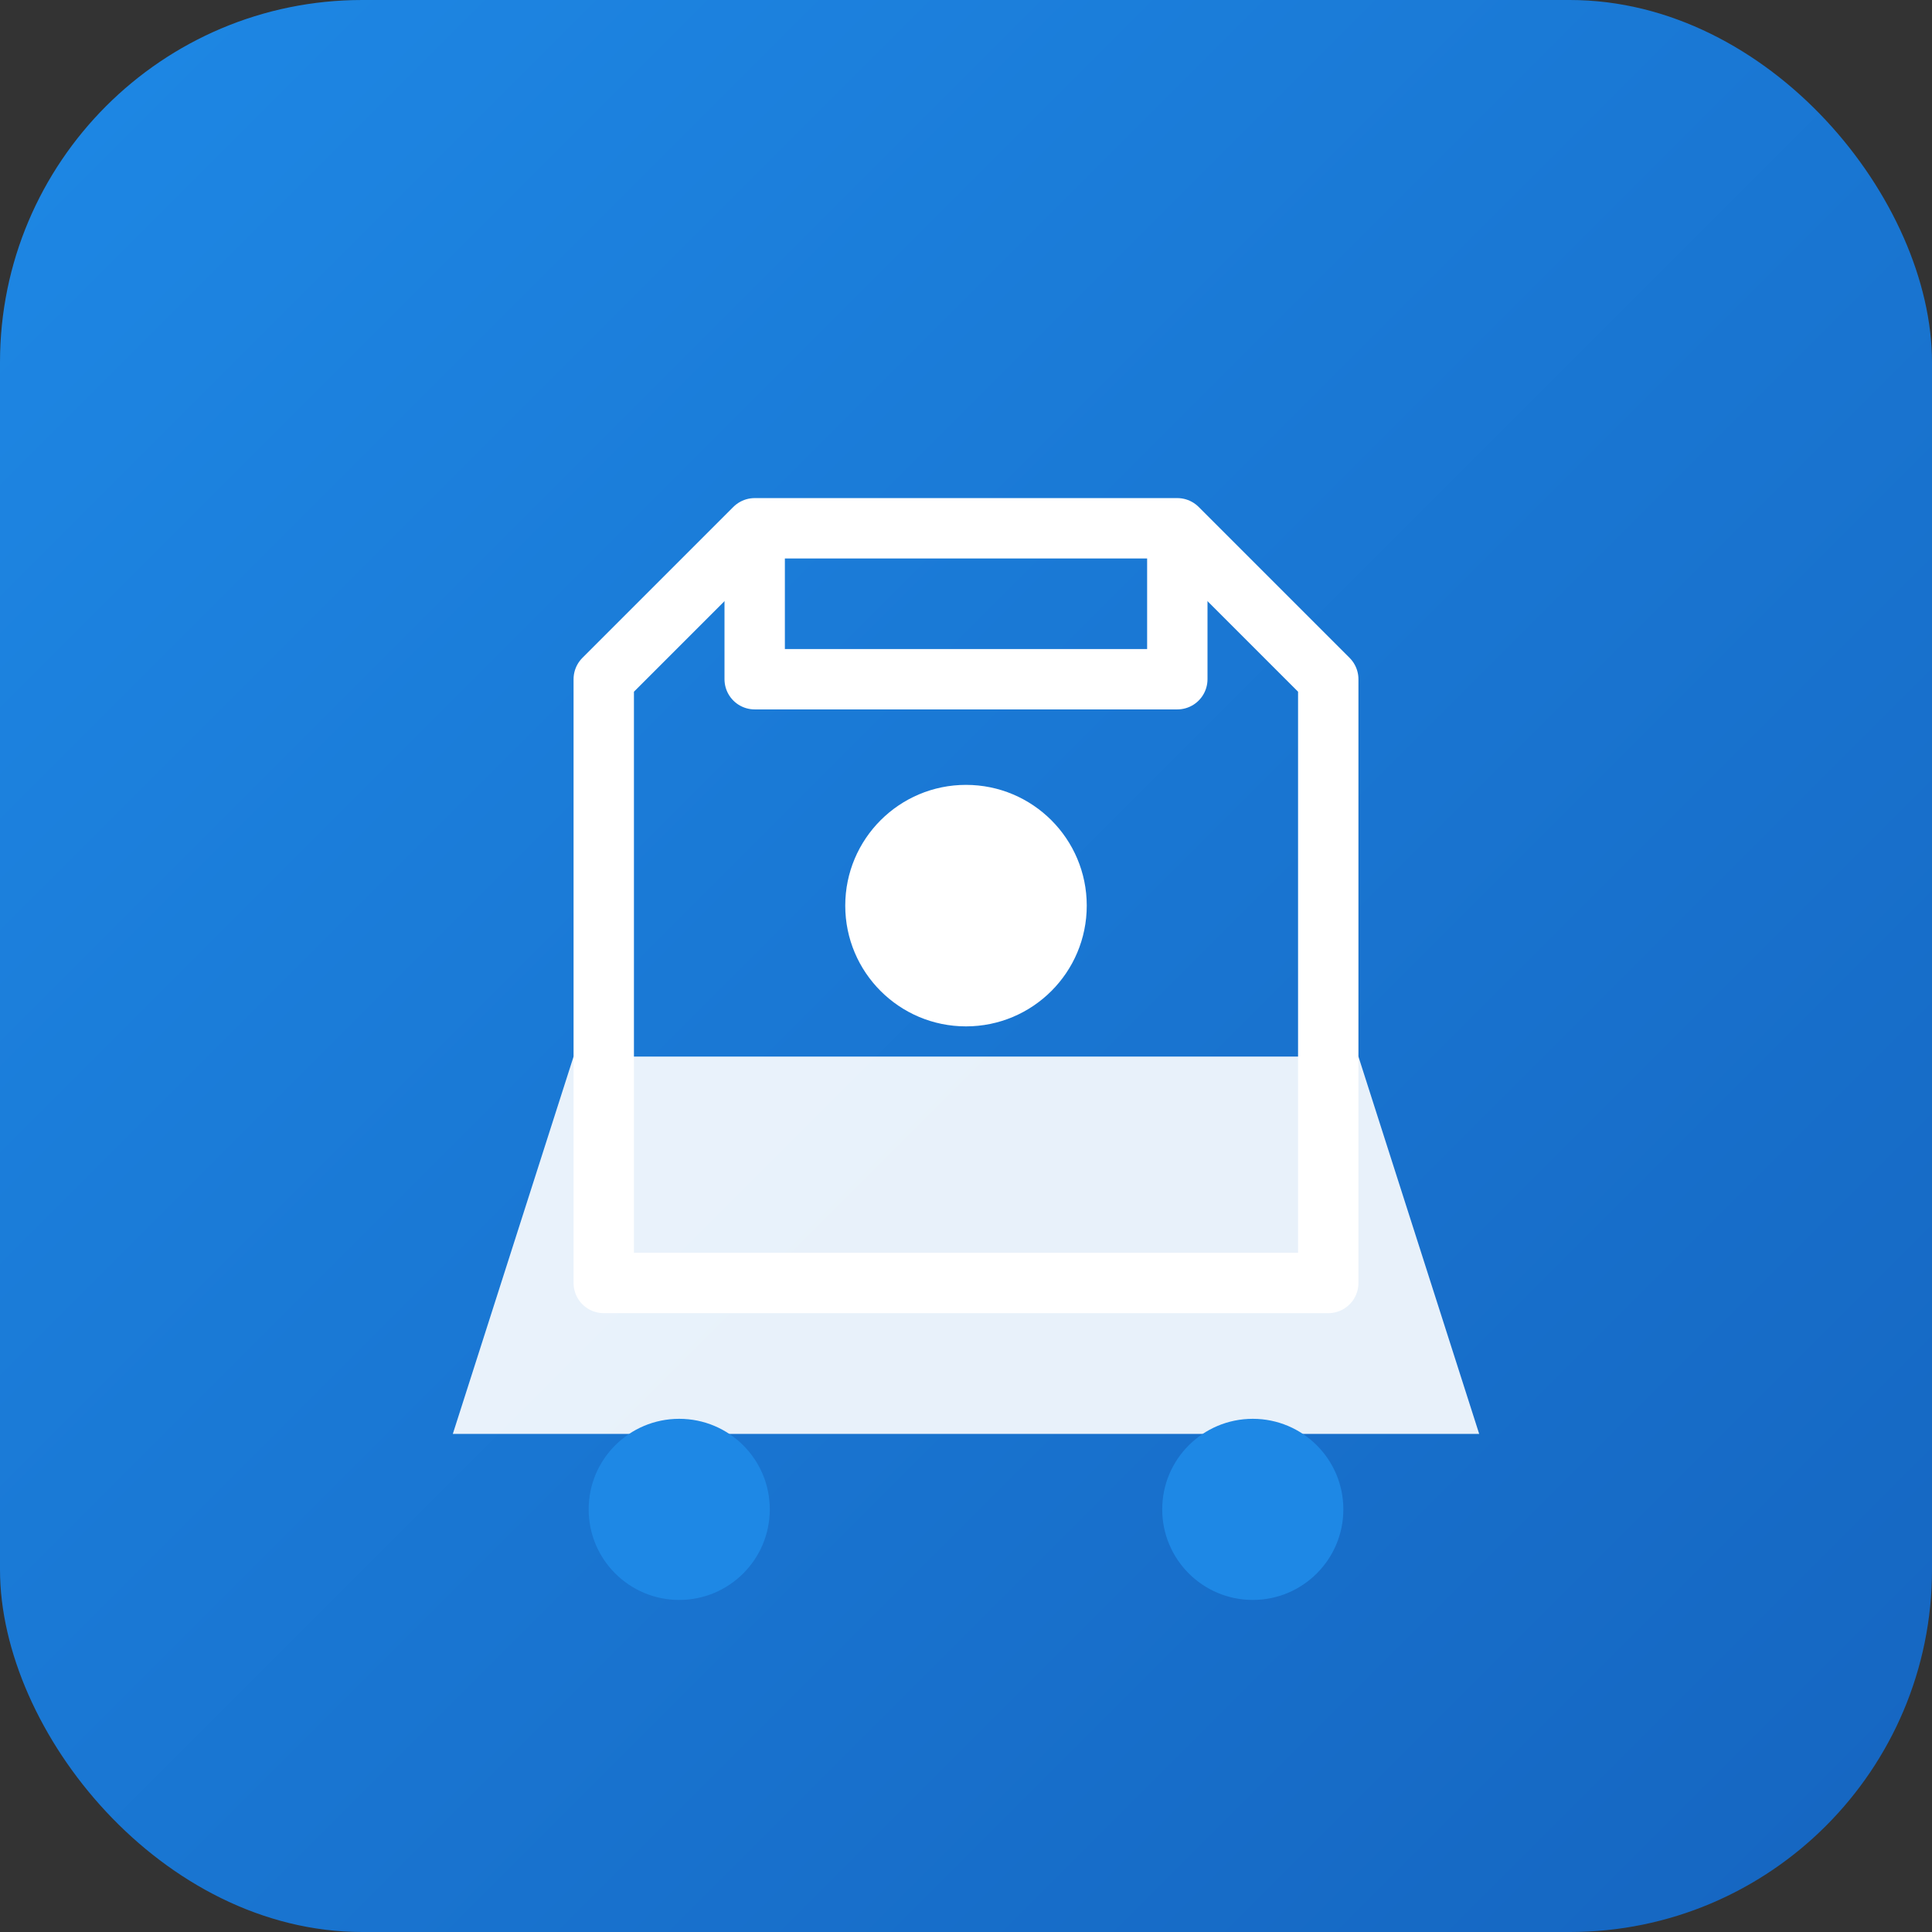 <svg width="128" height="128" viewBox="0 0 128 128" xmlns="http://www.w3.org/2000/svg">
  <rect x="0" y="0" width="128" height="128" fill="#333333" stroke="none"/>
  <defs>
    <linearGradient id="grad" x1="0%" y1="0%" x2="100%" y2="100%">
      <stop offset="0%" style="stop-color:#1E88E5;stop-opacity:1" />
      <stop offset="100%" style="stop-color:#1565C0;stop-opacity:1" />
    </linearGradient>
  </defs>
  <rect width="128" height="128" rx="24" fill="url(#grad)"/>
  <path d="M 40 45 L 50 35 L 78 35 L 88 45 L 88 85 L 40 85 Z" fill="none" stroke="white" stroke-width="4" stroke-linejoin="round"/>
  <path d="M 50 35 L 50 45 L 78 45 L 78 35" fill="none" stroke="white" stroke-width="4" stroke-linejoin="round"/>
  <circle cx="64" cy="60" r="8" fill="white"/>
  <path d="M 30 95 L 38 70 L 90 70 L 98 95 Z" fill="white" opacity="0.9"/>
  <circle cx="45" cy="100" r="6" fill="#1E88E5"/>
  <circle cx="83" cy="100" r="6" fill="#1E88E5"/>
</svg>
